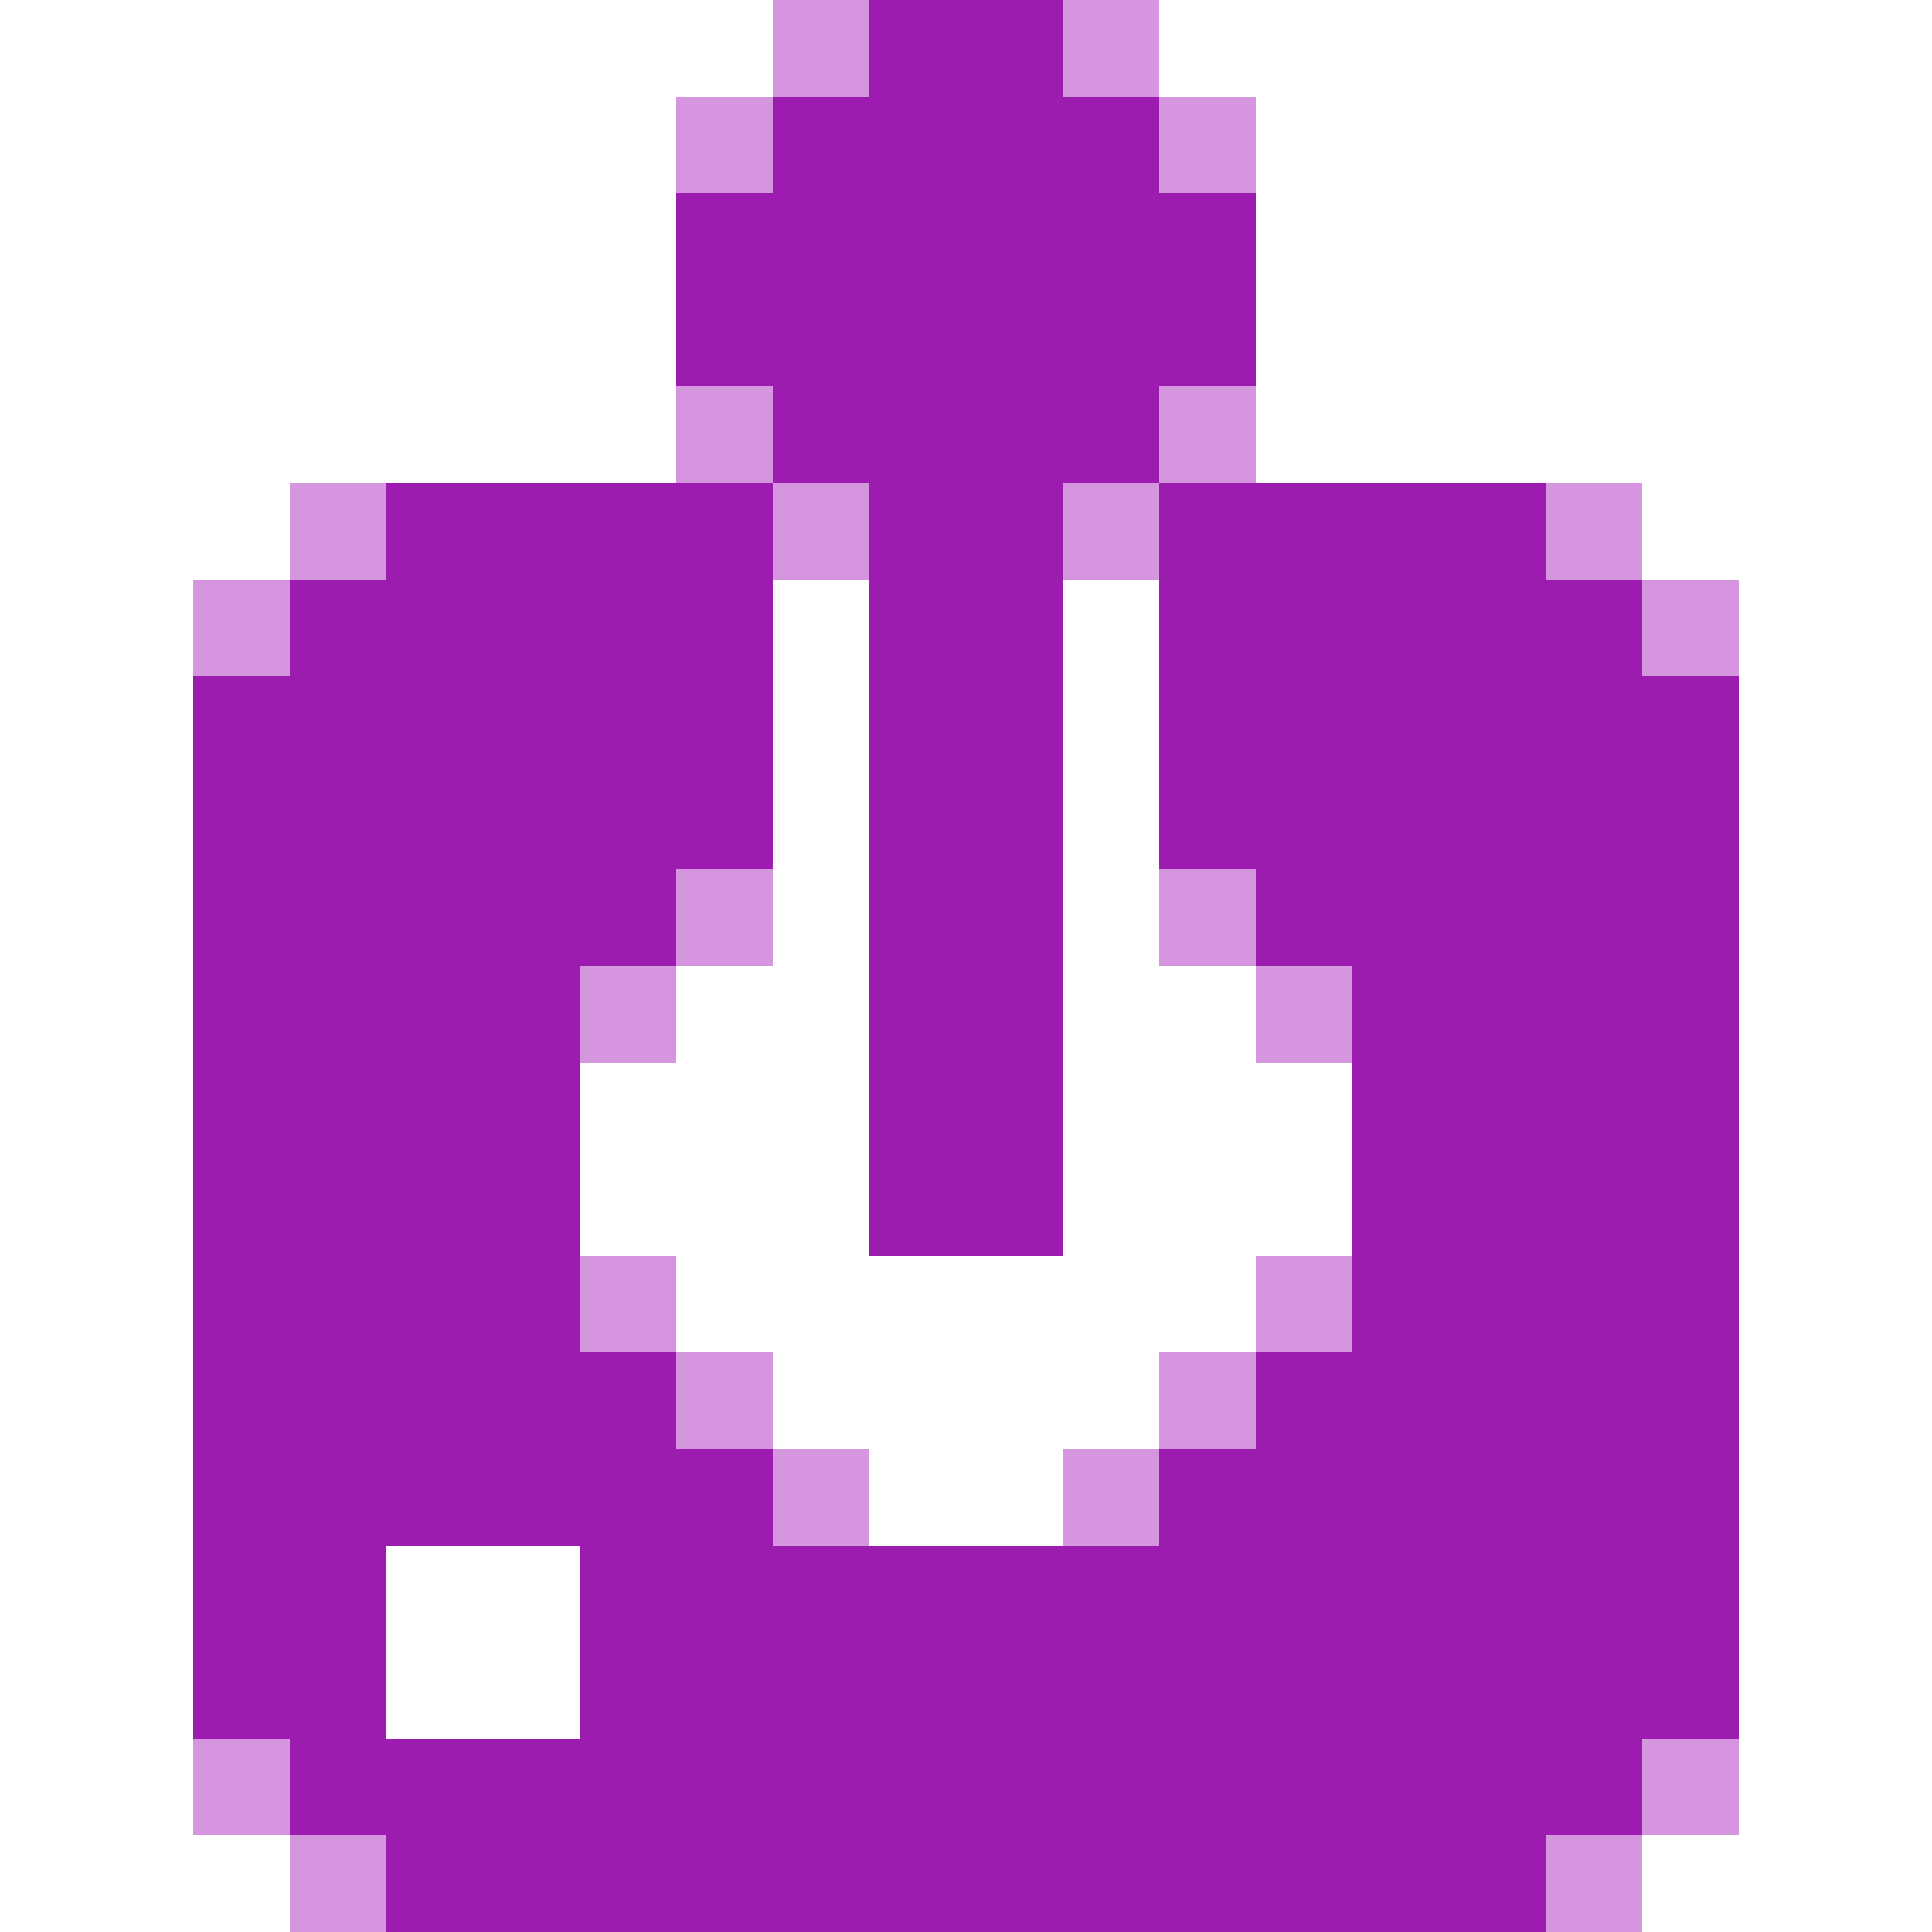 <?xml version="1.0" encoding="UTF-8" ?>
<svg version="1.1" width="20" height="20" xmlns="http://www.w3.org/2000/svg" shape-rendering="crispEdges">
<rect x="8" y="0" width="1" height="1" fill="#B139C3" opacity="0.529" />
<rect x="9" y="0" width="1" height="1" fill="#9B1CAE" />
<rect x="10" y="0" width="1" height="1" fill="#9B1CAE" />
<rect x="11" y="0" width="1" height="1" fill="#B139C3" opacity="0.529" />
<rect x="7" y="1" width="1" height="1" fill="#B139C3" opacity="0.529" />
<rect x="8" y="1" width="1" height="1" fill="#9B1CAE" />
<rect x="9" y="1" width="1" height="1" fill="#9B1CAE" />
<rect x="10" y="1" width="1" height="1" fill="#9B1CAE" />
<rect x="11" y="1" width="1" height="1" fill="#9B1CAE" />
<rect x="12" y="1" width="1" height="1" fill="#B139C3" opacity="0.529" />
<rect x="7" y="2" width="1" height="1" fill="#9B1CAE" />
<rect x="8" y="2" width="1" height="1" fill="#9B1CAE" />
<rect x="9" y="2" width="1" height="1" fill="#9B1CAE" />
<rect x="10" y="2" width="1" height="1" fill="#9B1CAE" />
<rect x="11" y="2" width="1" height="1" fill="#9B1CAE" />
<rect x="12" y="2" width="1" height="1" fill="#9B1CAE" />
<rect x="7" y="3" width="1" height="1" fill="#9B1CAE" />
<rect x="8" y="3" width="1" height="1" fill="#9B1CAE" />
<rect x="9" y="3" width="1" height="1" fill="#9B1CAE" />
<rect x="10" y="3" width="1" height="1" fill="#9B1CAE" />
<rect x="11" y="3" width="1" height="1" fill="#9B1CAE" />
<rect x="12" y="3" width="1" height="1" fill="#9B1CAE" />
<rect x="7" y="4" width="1" height="1" fill="#B139C3" opacity="0.529" />
<rect x="8" y="4" width="1" height="1" fill="#9B1CAE" />
<rect x="9" y="4" width="1" height="1" fill="#9B1CAE" />
<rect x="10" y="4" width="1" height="1" fill="#9B1CAE" />
<rect x="11" y="4" width="1" height="1" fill="#9B1CAE" />
<rect x="12" y="4" width="1" height="1" fill="#B139C3" opacity="0.529" />
<rect x="3" y="5" width="1" height="1" fill="#B139C3" opacity="0.529" />
<rect x="4" y="5" width="1" height="1" fill="#9B1CAE" />
<rect x="5" y="5" width="1" height="1" fill="#9B1CAE" />
<rect x="6" y="5" width="1" height="1" fill="#9B1CAE" />
<rect x="7" y="5" width="1" height="1" fill="#9B1CAE" />
<rect x="8" y="5" width="1" height="1" fill="#B139C3" opacity="0.529" />
<rect x="9" y="5" width="1" height="1" fill="#9B1CAE" />
<rect x="10" y="5" width="1" height="1" fill="#9B1CAE" />
<rect x="11" y="5" width="1" height="1" fill="#B139C3" opacity="0.529" />
<rect x="12" y="5" width="1" height="1" fill="#9B1CAE" />
<rect x="13" y="5" width="1" height="1" fill="#9B1CAE" />
<rect x="14" y="5" width="1" height="1" fill="#9B1CAE" />
<rect x="15" y="5" width="1" height="1" fill="#9B1CAE" />
<rect x="16" y="5" width="1" height="1" fill="#B139C3" opacity="0.529" />
<rect x="2" y="6" width="1" height="1" fill="#B139C3" opacity="0.529" />
<rect x="3" y="6" width="1" height="1" fill="#9B1CAE" />
<rect x="4" y="6" width="1" height="1" fill="#9B1CAE" />
<rect x="5" y="6" width="1" height="1" fill="#9B1CAE" />
<rect x="6" y="6" width="1" height="1" fill="#9B1CAE" />
<rect x="7" y="6" width="1" height="1" fill="#9B1CAE" />
<rect x="9" y="6" width="1" height="1" fill="#9B1CAE" />
<rect x="10" y="6" width="1" height="1" fill="#9B1CAE" />
<rect x="12" y="6" width="1" height="1" fill="#9B1CAE" />
<rect x="13" y="6" width="1" height="1" fill="#9B1CAE" />
<rect x="14" y="6" width="1" height="1" fill="#9B1CAE" />
<rect x="15" y="6" width="1" height="1" fill="#9B1CAE" />
<rect x="16" y="6" width="1" height="1" fill="#9B1CAE" />
<rect x="17" y="6" width="1" height="1" fill="#B139C3" opacity="0.529" />
<rect x="2" y="7" width="1" height="1" fill="#9B1CAE" />
<rect x="3" y="7" width="1" height="1" fill="#9B1CAE" />
<rect x="4" y="7" width="1" height="1" fill="#9B1CAE" />
<rect x="5" y="7" width="1" height="1" fill="#9B1CAE" />
<rect x="6" y="7" width="1" height="1" fill="#9B1CAE" />
<rect x="7" y="7" width="1" height="1" fill="#9B1CAE" />
<rect x="9" y="7" width="1" height="1" fill="#9B1CAE" />
<rect x="10" y="7" width="1" height="1" fill="#9B1CAE" />
<rect x="12" y="7" width="1" height="1" fill="#9B1CAE" />
<rect x="13" y="7" width="1" height="1" fill="#9B1CAE" />
<rect x="14" y="7" width="1" height="1" fill="#9B1CAE" />
<rect x="15" y="7" width="1" height="1" fill="#9B1CAE" />
<rect x="16" y="7" width="1" height="1" fill="#9B1CAE" />
<rect x="17" y="7" width="1" height="1" fill="#9B1CAE" />
<rect x="2" y="8" width="1" height="1" fill="#9B1CAE" />
<rect x="3" y="8" width="1" height="1" fill="#9B1CAE" />
<rect x="4" y="8" width="1" height="1" fill="#9B1CAE" />
<rect x="5" y="8" width="1" height="1" fill="#9B1CAE" />
<rect x="6" y="8" width="1" height="1" fill="#9B1CAE" />
<rect x="7" y="8" width="1" height="1" fill="#9B1CAE" />
<rect x="9" y="8" width="1" height="1" fill="#9B1CAE" />
<rect x="10" y="8" width="1" height="1" fill="#9B1CAE" />
<rect x="12" y="8" width="1" height="1" fill="#9B1CAE" />
<rect x="13" y="8" width="1" height="1" fill="#9B1CAE" />
<rect x="14" y="8" width="1" height="1" fill="#9B1CAE" />
<rect x="15" y="8" width="1" height="1" fill="#9B1CAE" />
<rect x="16" y="8" width="1" height="1" fill="#9B1CAE" />
<rect x="17" y="8" width="1" height="1" fill="#9B1CAE" />
<rect x="2" y="9" width="1" height="1" fill="#9B1CAE" />
<rect x="3" y="9" width="1" height="1" fill="#9B1CAE" />
<rect x="4" y="9" width="1" height="1" fill="#9B1CAE" />
<rect x="5" y="9" width="1" height="1" fill="#9B1CAE" />
<rect x="6" y="9" width="1" height="1" fill="#9B1CAE" />
<rect x="7" y="9" width="1" height="1" fill="#B139C3" opacity="0.529" />
<rect x="9" y="9" width="1" height="1" fill="#9B1CAE" />
<rect x="10" y="9" width="1" height="1" fill="#9B1CAE" />
<rect x="12" y="9" width="1" height="1" fill="#B139C3" opacity="0.529" />
<rect x="13" y="9" width="1" height="1" fill="#9B1CAE" />
<rect x="14" y="9" width="1" height="1" fill="#9B1CAE" />
<rect x="15" y="9" width="1" height="1" fill="#9B1CAE" />
<rect x="16" y="9" width="1" height="1" fill="#9B1CAE" />
<rect x="17" y="9" width="1" height="1" fill="#9B1CAE" />
<rect x="2" y="10" width="1" height="1" fill="#9B1CAE" />
<rect x="3" y="10" width="1" height="1" fill="#9B1CAE" />
<rect x="4" y="10" width="1" height="1" fill="#9B1CAE" />
<rect x="5" y="10" width="1" height="1" fill="#9B1CAE" />
<rect x="6" y="10" width="1" height="1" fill="#B139C3" opacity="0.529" />
<rect x="9" y="10" width="1" height="1" fill="#9B1CAE" />
<rect x="10" y="10" width="1" height="1" fill="#9B1CAE" />
<rect x="13" y="10" width="1" height="1" fill="#B139C3" opacity="0.529" />
<rect x="14" y="10" width="1" height="1" fill="#9B1CAE" />
<rect x="15" y="10" width="1" height="1" fill="#9B1CAE" />
<rect x="16" y="10" width="1" height="1" fill="#9B1CAE" />
<rect x="17" y="10" width="1" height="1" fill="#9B1CAE" />
<rect x="2" y="11" width="1" height="1" fill="#9B1CAE" />
<rect x="3" y="11" width="1" height="1" fill="#9B1CAE" />
<rect x="4" y="11" width="1" height="1" fill="#9B1CAE" />
<rect x="5" y="11" width="1" height="1" fill="#9B1CAE" />
<rect x="9" y="11" width="1" height="1" fill="#9B1CAE" />
<rect x="10" y="11" width="1" height="1" fill="#9B1CAE" />
<rect x="14" y="11" width="1" height="1" fill="#9B1CAE" />
<rect x="15" y="11" width="1" height="1" fill="#9B1CAE" />
<rect x="16" y="11" width="1" height="1" fill="#9B1CAE" />
<rect x="17" y="11" width="1" height="1" fill="#9B1CAE" />
<rect x="2" y="12" width="1" height="1" fill="#9B1CAE" />
<rect x="3" y="12" width="1" height="1" fill="#9B1CAE" />
<rect x="4" y="12" width="1" height="1" fill="#9B1CAE" />
<rect x="5" y="12" width="1" height="1" fill="#9B1CAE" />
<rect x="9" y="12" width="1" height="1" fill="#9B1CAE" />
<rect x="10" y="12" width="1" height="1" fill="#9B1CAE" />
<rect x="14" y="12" width="1" height="1" fill="#9B1CAE" />
<rect x="15" y="12" width="1" height="1" fill="#9B1CAE" />
<rect x="16" y="12" width="1" height="1" fill="#9B1CAE" />
<rect x="17" y="12" width="1" height="1" fill="#9B1CAE" />
<rect x="2" y="13" width="1" height="1" fill="#9B1CAE" />
<rect x="3" y="13" width="1" height="1" fill="#9B1CAE" />
<rect x="4" y="13" width="1" height="1" fill="#9B1CAE" />
<rect x="5" y="13" width="1" height="1" fill="#9B1CAE" />
<rect x="6" y="13" width="1" height="1" fill="#B139C3" opacity="0.529" />
<rect x="13" y="13" width="1" height="1" fill="#B139C3" opacity="0.529" />
<rect x="14" y="13" width="1" height="1" fill="#9B1CAE" />
<rect x="15" y="13" width="1" height="1" fill="#9B1CAE" />
<rect x="16" y="13" width="1" height="1" fill="#9B1CAE" />
<rect x="17" y="13" width="1" height="1" fill="#9B1CAE" />
<rect x="2" y="14" width="1" height="1" fill="#9B1CAE" />
<rect x="3" y="14" width="1" height="1" fill="#9B1CAE" />
<rect x="4" y="14" width="1" height="1" fill="#9B1CAE" />
<rect x="5" y="14" width="1" height="1" fill="#9B1CAE" />
<rect x="6" y="14" width="1" height="1" fill="#9B1CAE" />
<rect x="7" y="14" width="1" height="1" fill="#B139C3" opacity="0.529" />
<rect x="12" y="14" width="1" height="1" fill="#B139C3" opacity="0.529" />
<rect x="13" y="14" width="1" height="1" fill="#9B1CAE" />
<rect x="14" y="14" width="1" height="1" fill="#9B1CAE" />
<rect x="15" y="14" width="1" height="1" fill="#9B1CAE" />
<rect x="16" y="14" width="1" height="1" fill="#9B1CAE" />
<rect x="17" y="14" width="1" height="1" fill="#9B1CAE" />
<rect x="2" y="15" width="1" height="1" fill="#9B1CAE" />
<rect x="3" y="15" width="1" height="1" fill="#9B1CAE" />
<rect x="4" y="15" width="1" height="1" fill="#9B1CAE" />
<rect x="5" y="15" width="1" height="1" fill="#9B1CAE" />
<rect x="6" y="15" width="1" height="1" fill="#9B1CAE" />
<rect x="7" y="15" width="1" height="1" fill="#9B1CAE" />
<rect x="8" y="15" width="1" height="1" fill="#B139C3" opacity="0.529" />
<rect x="11" y="15" width="1" height="1" fill="#B139C3" opacity="0.529" />
<rect x="12" y="15" width="1" height="1" fill="#9B1CAE" />
<rect x="13" y="15" width="1" height="1" fill="#9B1CAE" />
<rect x="14" y="15" width="1" height="1" fill="#9B1CAE" />
<rect x="15" y="15" width="1" height="1" fill="#9B1CAE" />
<rect x="16" y="15" width="1" height="1" fill="#9B1CAE" />
<rect x="17" y="15" width="1" height="1" fill="#9B1CAE" />
<rect x="2" y="16" width="1" height="1" fill="#9B1CAE" />
<rect x="3" y="16" width="1" height="1" fill="#9B1CAE" />
<rect x="6" y="16" width="1" height="1" fill="#9B1CAE" />
<rect x="7" y="16" width="1" height="1" fill="#9B1CAE" />
<rect x="8" y="16" width="1" height="1" fill="#9B1CAE" />
<rect x="9" y="16" width="1" height="1" fill="#9B1CAE" />
<rect x="10" y="16" width="1" height="1" fill="#9B1CAE" />
<rect x="11" y="16" width="1" height="1" fill="#9B1CAE" />
<rect x="12" y="16" width="1" height="1" fill="#9B1CAE" />
<rect x="13" y="16" width="1" height="1" fill="#9B1CAE" />
<rect x="14" y="16" width="1" height="1" fill="#9B1CAE" />
<rect x="15" y="16" width="1" height="1" fill="#9B1CAE" />
<rect x="16" y="16" width="1" height="1" fill="#9B1CAE" />
<rect x="17" y="16" width="1" height="1" fill="#9B1CAE" />
<rect x="2" y="17" width="1" height="1" fill="#9B1CAE" />
<rect x="3" y="17" width="1" height="1" fill="#9B1CAE" />
<rect x="6" y="17" width="1" height="1" fill="#9B1CAE" />
<rect x="7" y="17" width="1" height="1" fill="#9B1CAE" />
<rect x="8" y="17" width="1" height="1" fill="#9B1CAE" />
<rect x="9" y="17" width="1" height="1" fill="#9B1CAE" />
<rect x="10" y="17" width="1" height="1" fill="#9B1CAE" />
<rect x="11" y="17" width="1" height="1" fill="#9B1CAE" />
<rect x="12" y="17" width="1" height="1" fill="#9B1CAE" />
<rect x="13" y="17" width="1" height="1" fill="#9B1CAE" />
<rect x="14" y="17" width="1" height="1" fill="#9B1CAE" />
<rect x="15" y="17" width="1" height="1" fill="#9B1CAE" />
<rect x="16" y="17" width="1" height="1" fill="#9B1CAE" />
<rect x="17" y="17" width="1" height="1" fill="#9B1CAE" />
<rect x="2" y="18" width="1" height="1" fill="#B139C3" opacity="0.529" />
<rect x="3" y="18" width="1" height="1" fill="#9B1CAE" />
<rect x="4" y="18" width="1" height="1" fill="#9B1CAE" />
<rect x="5" y="18" width="1" height="1" fill="#9B1CAE" />
<rect x="6" y="18" width="1" height="1" fill="#9B1CAE" />
<rect x="7" y="18" width="1" height="1" fill="#9B1CAE" />
<rect x="8" y="18" width="1" height="1" fill="#9B1CAE" />
<rect x="9" y="18" width="1" height="1" fill="#9B1CAE" />
<rect x="10" y="18" width="1" height="1" fill="#9B1CAE" />
<rect x="11" y="18" width="1" height="1" fill="#9B1CAE" />
<rect x="12" y="18" width="1" height="1" fill="#9B1CAE" />
<rect x="13" y="18" width="1" height="1" fill="#9B1CAE" />
<rect x="14" y="18" width="1" height="1" fill="#9B1CAE" />
<rect x="15" y="18" width="1" height="1" fill="#9B1CAE" />
<rect x="16" y="18" width="1" height="1" fill="#9B1CAE" />
<rect x="17" y="18" width="1" height="1" fill="#B139C3" opacity="0.529" />
<rect x="3" y="19" width="1" height="1" fill="#B139C3" opacity="0.529" />
<rect x="4" y="19" width="1" height="1" fill="#9B1CAE" />
<rect x="5" y="19" width="1" height="1" fill="#9B1CAE" />
<rect x="6" y="19" width="1" height="1" fill="#9B1CAE" />
<rect x="7" y="19" width="1" height="1" fill="#9B1CAE" />
<rect x="8" y="19" width="1" height="1" fill="#9B1CAE" />
<rect x="9" y="19" width="1" height="1" fill="#9B1CAE" />
<rect x="10" y="19" width="1" height="1" fill="#9B1CAE" />
<rect x="11" y="19" width="1" height="1" fill="#9B1CAE" />
<rect x="12" y="19" width="1" height="1" fill="#9B1CAE" />
<rect x="13" y="19" width="1" height="1" fill="#9B1CAE" />
<rect x="14" y="19" width="1" height="1" fill="#9B1CAE" />
<rect x="15" y="19" width="1" height="1" fill="#9B1CAE" />
<rect x="16" y="19" width="1" height="1" fill="#B139C3" opacity="0.529" />
</svg>